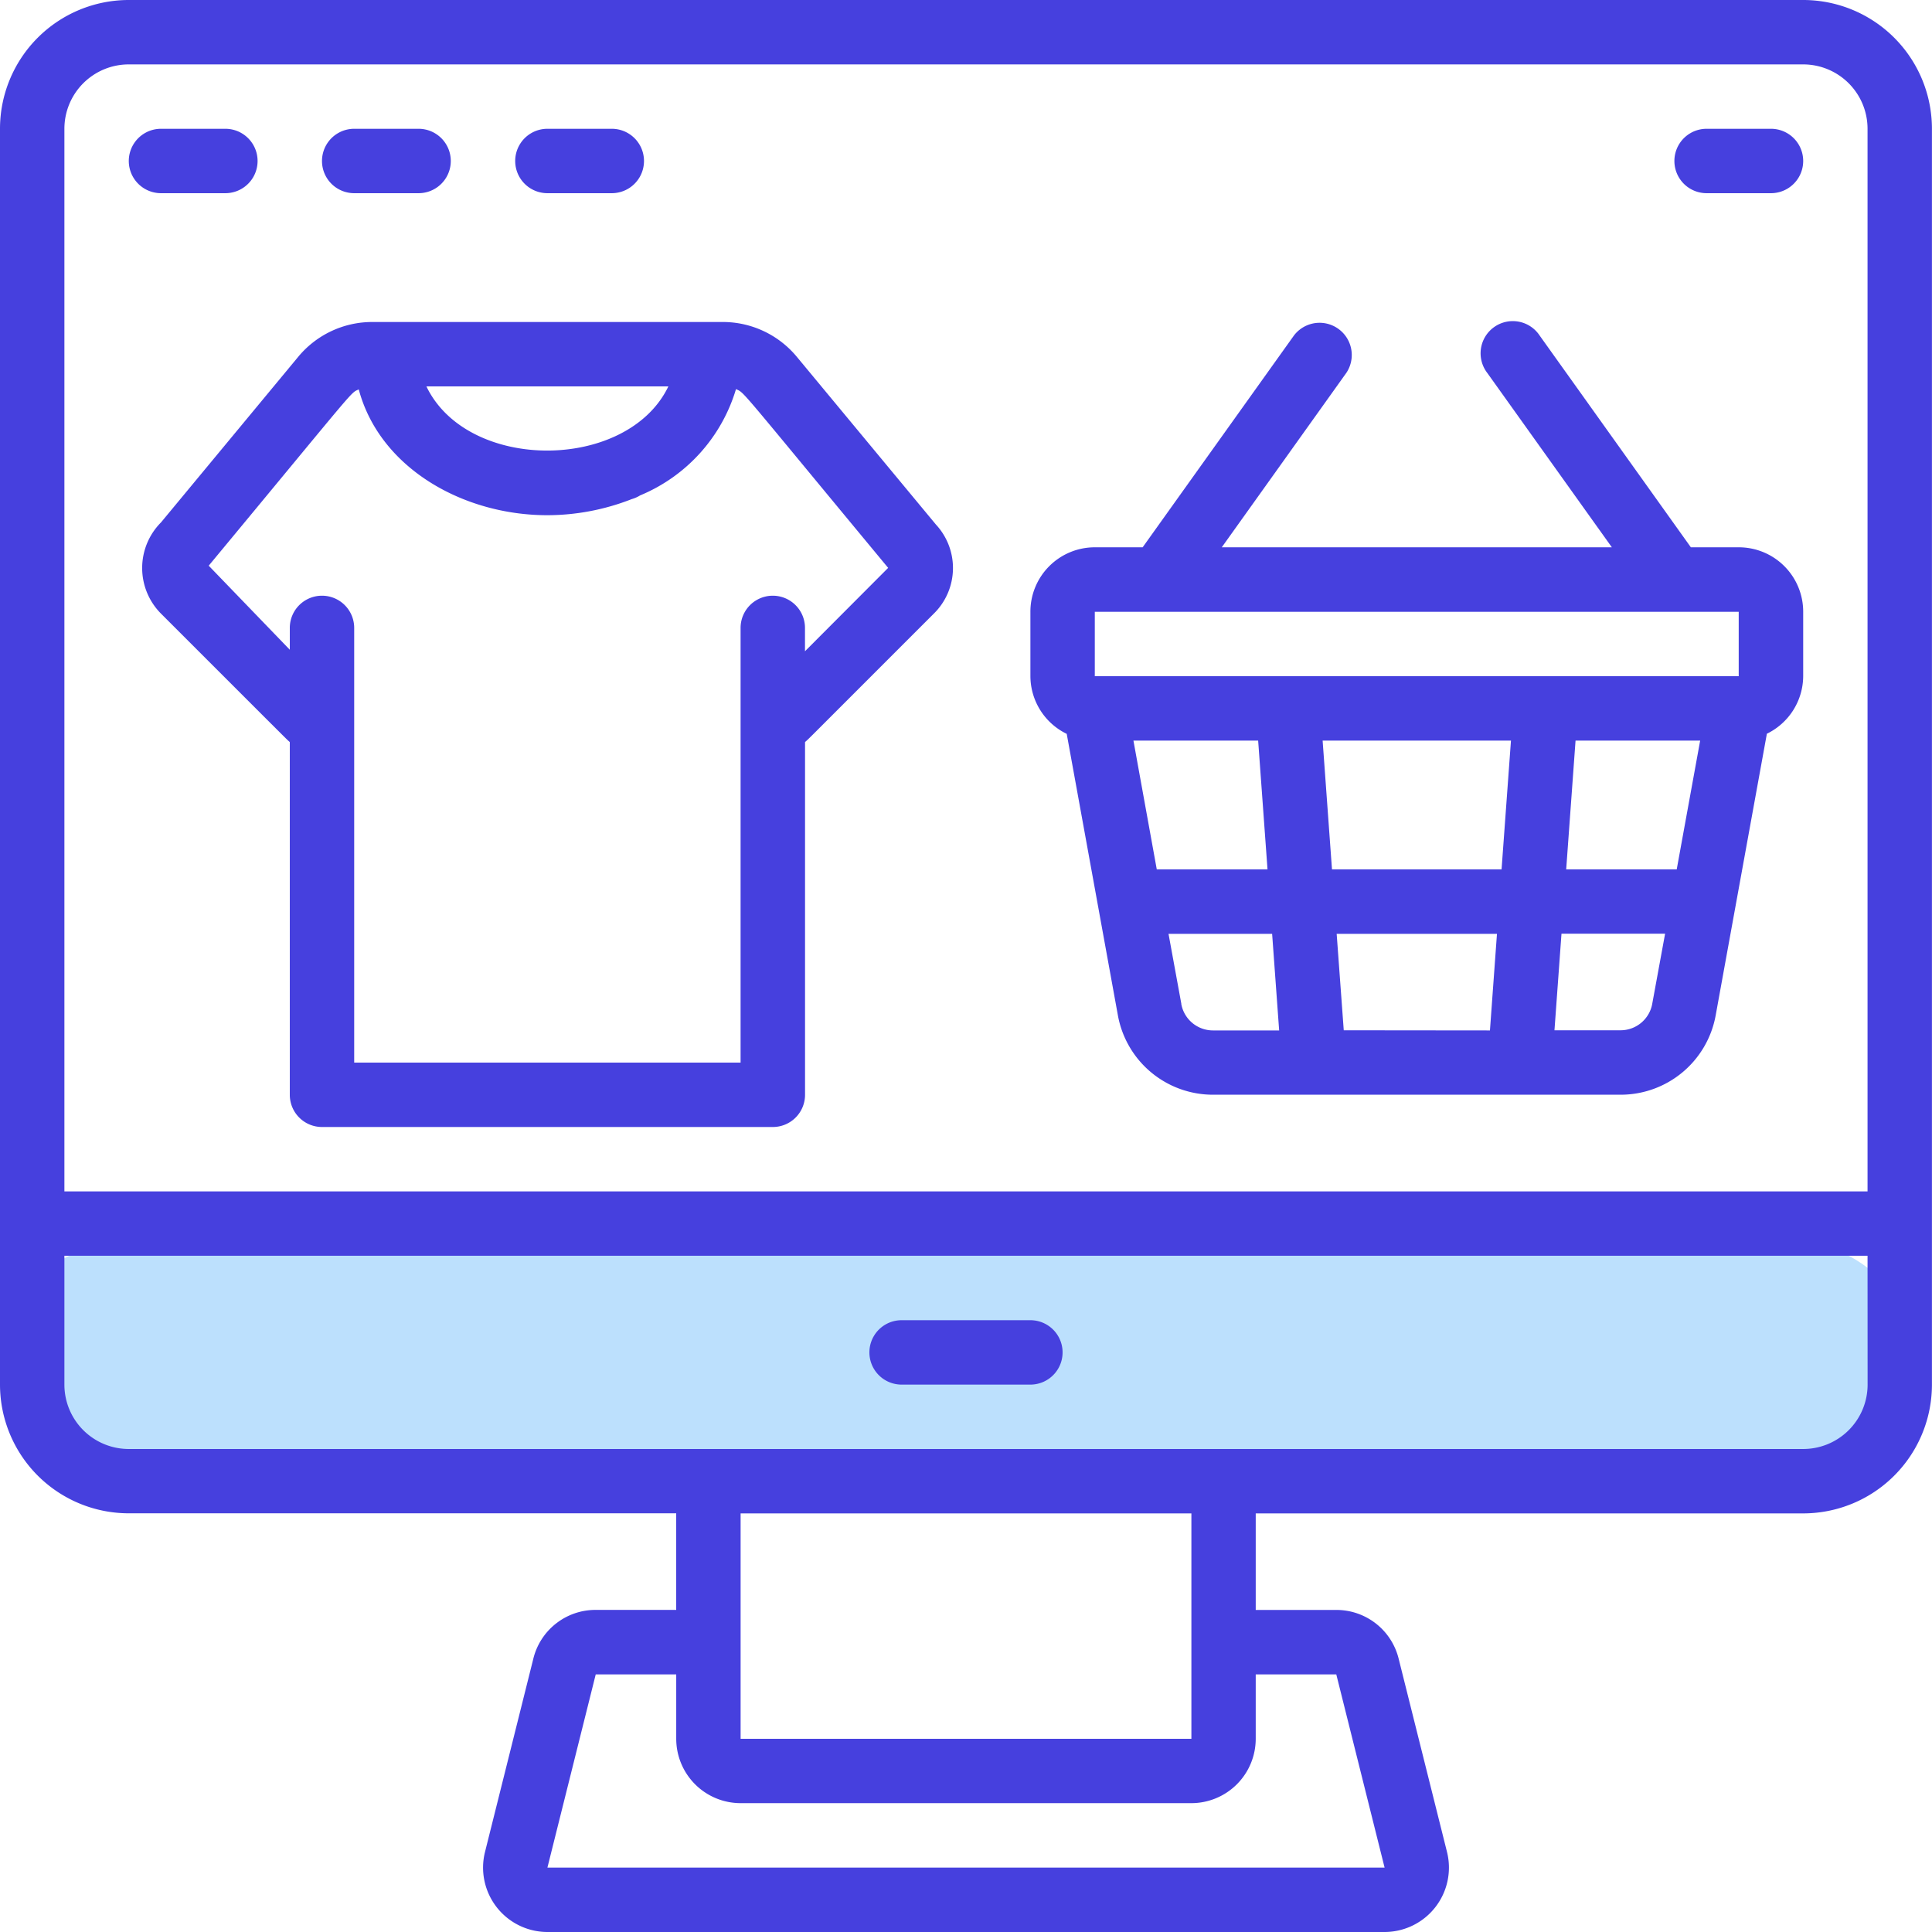 <svg xmlns="http://www.w3.org/2000/svg" width="92.467" height="92.467" viewBox="0 0 92.467 92.467">
  <g id="Ecommerce_Development" data-name="Ecommerce Development" transform="translate(-475 -250.533)">
    <rect id="Rectangle_1154" data-name="Rectangle 1154" width="92" height="12" rx="6" transform="translate(475 310)" fill="#bce0fd"/>
    <g id="_088---Online-Shopping" data-name="088---Online-Shopping" transform="translate(475 250.533)">
      <path id="Shape" d="M86.3,0H6.164A6.164,6.164,0,0,0,0,6.164v60.1a6.164,6.164,0,0,0,6.164,6.164h26.2v4.623H28.511A3.064,3.064,0,0,0,25.522,79.4l-2.312,9.247A3.082,3.082,0,0,0,26.2,92.467H66.268a3.082,3.082,0,0,0,2.988-3.825L66.944,79.4a3.068,3.068,0,0,0-2.988-2.347H60.1V72.432H86.3a6.164,6.164,0,0,0,6.164-6.164V6.164A6.164,6.164,0,0,0,86.3,0ZM3.082,6.164A3.082,3.082,0,0,1,6.164,3.082H86.3a3.082,3.082,0,0,1,3.082,3.082V57.021H3.082ZM63.956,80.138l2.312,9.247H26.2l2.312-9.247h3.853V83.22A3.082,3.082,0,0,0,35.446,86.3H57.021A3.082,3.082,0,0,0,60.1,83.22V80.138ZM57.021,83.22H35.446V72.432H57.021ZM89.385,66.268A3.082,3.082,0,0,1,86.3,69.35H6.164a3.082,3.082,0,0,1-3.082-3.082V60.1h86.3Z" fill="#4640de"/>
      <path id="Shape-2" data-name="Shape" d="M28.541,44.082h6.164a1.541,1.541,0,1,0,0-3.082H28.541a1.541,1.541,0,1,0,0,3.082Z" transform="translate(14.61 22.186)" fill="#4640de"/>
      <path id="Shape-3" data-name="Shape" d="M33.738,29.729l2.45,13.477A4.623,4.623,0,0,0,40.737,47H60.25a4.623,4.623,0,0,0,4.548-3.8l2.45-13.477a3.082,3.082,0,0,0,1.738-2.76V23.887A3.082,3.082,0,0,0,65.9,20.8h-2.29L56.371,10.663a1.541,1.541,0,1,0-2.506,1.791L59.828,20.8H41.159l5.964-8.351a1.541,1.541,0,0,0-2.506-1.791L37.372,20.8h-2.29A3.082,3.082,0,0,0,32,23.887v3.082a3.082,3.082,0,0,0,1.738,2.76Zm30.317.322-1.122,6.164H57.643l.448-6.164ZM54.55,36.216H46.434l-.448-6.164H55ZM42.9,30.051l.448,6.164h-5.3l-1.117-6.164Zm-3.676,12.6L38.61,39.3h4.959l.336,4.623H40.737a1.541,1.541,0,0,1-1.516-1.265Zm7.773,1.265L46.658,39.3h7.672l-.336,4.623Zm13.254,0H57.082l.336-4.623h4.959l-.616,3.358a1.541,1.541,0,0,1-1.51,1.265ZM35.082,23.887H65.9v3.082H35.082Z" transform="translate(17.316 5.394)" fill="#4640de"/>
      <path id="Shape-4" data-name="Shape" d="M5.317,23.958c6.883,6.884,5.9,5.9,6.164,6.148V46.987a1.541,1.541,0,0,0,1.541,1.541H34.6a1.541,1.541,0,0,0,1.541-1.541V30.105c.3-.276-.647.661,6.164-6.148a3.059,3.059,0,0,0,.1-4.263l-6.656-8.026A4.6,4.6,0,0,0,32.178,10H15.442a4.6,4.6,0,0,0-3.558,1.666L5.317,19.592a3.093,3.093,0,0,0,0,4.366Zm12.7-10.876H29.6C27.643,17.154,20,17.2,18.019,13.082Zm-3.236.142c1,3.759,4.987,6.023,9.028,6.023a11.1,11.1,0,0,0,4.039-.771,1.57,1.57,0,0,0,.4-.177,7.972,7.972,0,0,0,4.588-5.086c.433.2,0-.23,7.283,8.555l-3.981,3.991V24.641a1.541,1.541,0,1,0-3.082,0V45.446H14.563V24.641a1.541,1.541,0,0,0-3.082,0v1.045L7.6,21.663c7.243-8.735,6.753-8.239,7.188-8.439Z" transform="translate(2.389 5.411)" fill="#4640de"/>
      <path id="Shape-5" data-name="Shape" d="M5.541,7.082H8.623A1.541,1.541,0,0,0,8.623,4H5.541a1.541,1.541,0,1,0,0,3.082Z" transform="translate(2.164 2.164)" fill="#4640de"/>
      <path id="Shape-6" data-name="Shape" d="M11.541,7.082h3.082a1.541,1.541,0,1,0,0-3.082H11.541a1.541,1.541,0,0,0,0,3.082Z" transform="translate(5.411 2.164)" fill="#4640de"/>
      <path id="Shape-7" data-name="Shape" d="M17.541,7.082h3.082a1.541,1.541,0,0,0,0-3.082H17.541a1.541,1.541,0,0,0,0,3.082Z" transform="translate(8.658 2.164)" fill="#4640de"/>
      <path id="Shape-8" data-name="Shape" d="M53.541,7.082h3.082a1.541,1.541,0,1,0,0-3.082H53.541a1.541,1.541,0,1,0,0,3.082Z" transform="translate(28.138 2.164)" fill="#4640de"/>
    </g>
  </g>
</svg>
